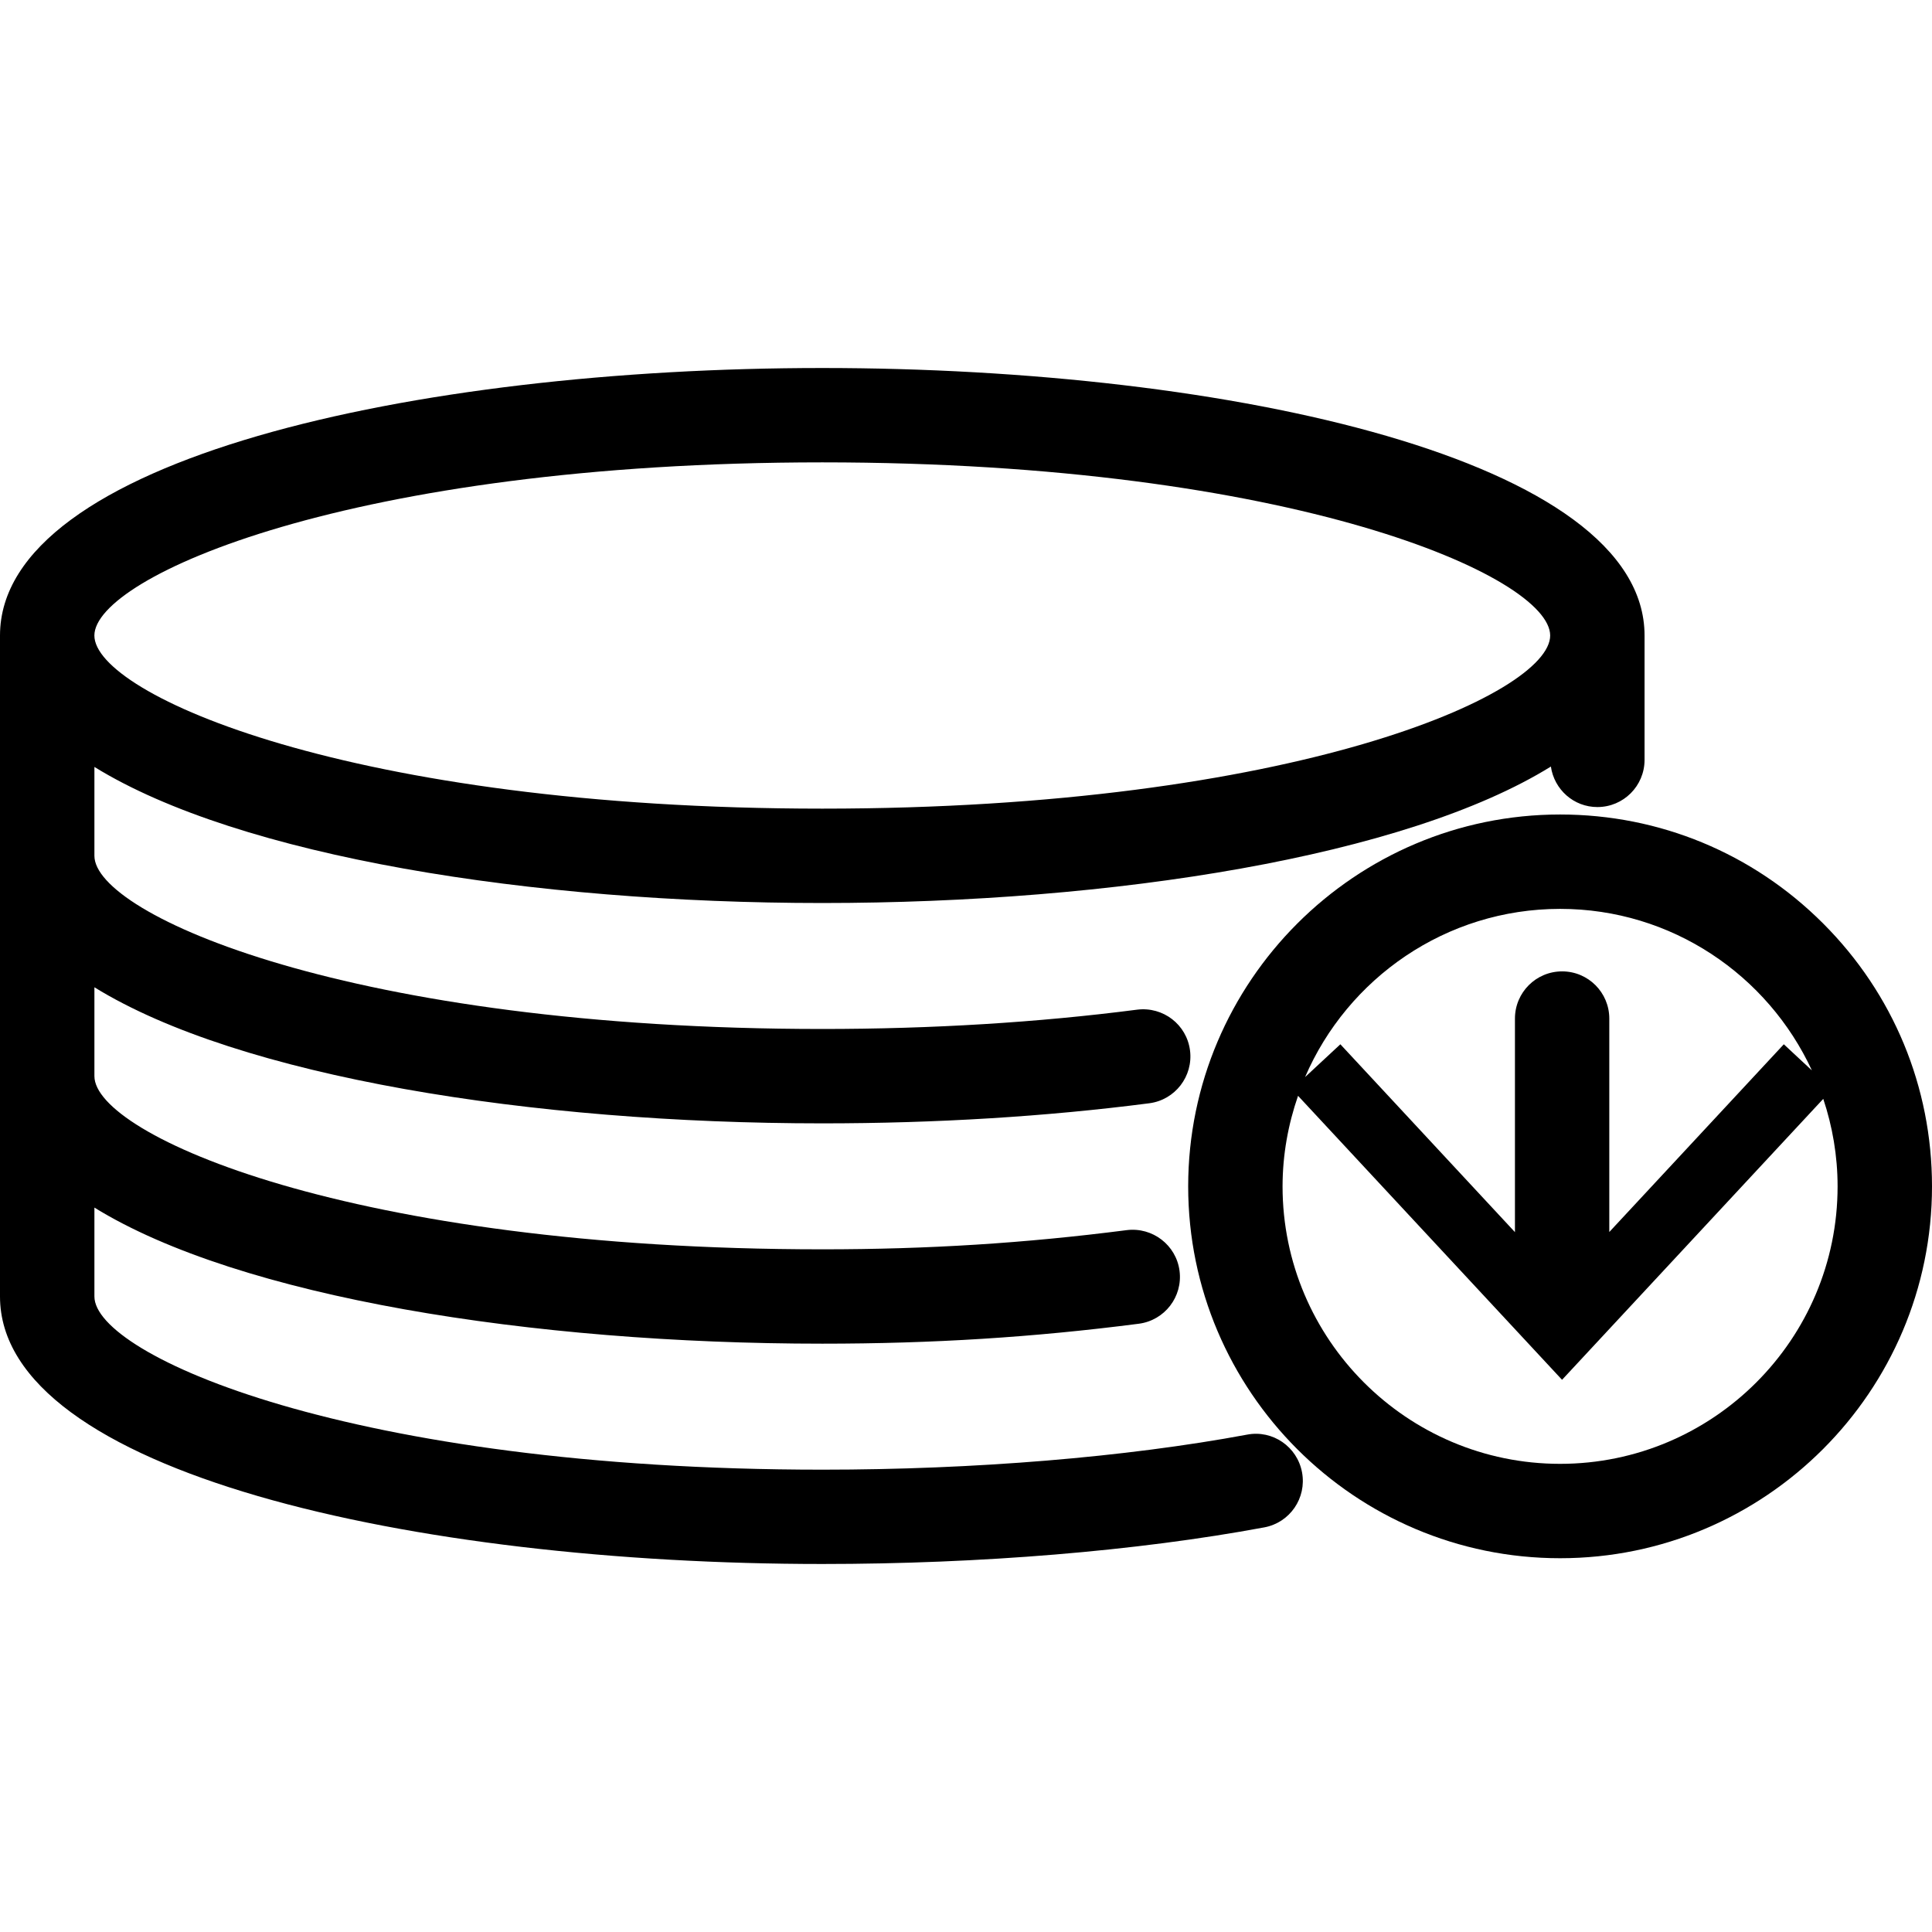 <?xml version="1.0" encoding="utf-8"?>
<!-- Generator: Adobe Illustrator 16.0.3, SVG Export Plug-In . SVG Version: 6.00 Build 0)  -->
<!DOCTYPE svg PUBLIC "-//W3C//DTD SVG 1.1//EN" "http://www.w3.org/Graphics/SVG/1.1/DTD/svg11.dtd">
<svg version="1.1" id="Layer_1" xmlns="http://www.w3.org/2000/svg" xmlns:xlink="http://www.w3.org/1999/xlink" x="0px" y="0px"
	 width="60px" height="60px" viewBox="0 0 60 60" enable-background="new 0 0 60 60" xml:space="preserve">
<g>
	<path  d="M38.728,44.554c-3.772,0.701-8.458,1.088-13.191,1.088c-14.627,0-22.605-3.553-22.605-5.378v-2.761
		c4.514,2.786,13.597,4.226,22.605,4.226c3.427,0,6.55-0.196,9.829-0.619c0.803-0.104,1.369-0.838,1.266-1.641
		c-0.104-0.803-0.841-1.366-1.641-1.266c-3.152,0.406-6.156,0.596-9.454,0.596c-14.626,0-22.605-3.553-22.605-5.378v-2.76
		c4.514,2.785,13.597,4.226,22.605,4.226c3.536,0,6.953-0.21,10.155-0.624c0.802-0.104,1.368-0.838,1.265-1.641
		s-0.835-1.366-1.641-1.266c-3.077,0.398-6.368,0.6-9.779,0.6c-14.627,0-22.605-3.552-22.605-5.377v-2.761
		c4.514,2.786,13.597,4.226,22.605,4.226c9.022,0,18.12-1.443,22.627-4.238c0.102,0.71,0.706,1.258,1.444,1.258
		c0.81,0,1.465-0.656,1.465-1.465v-3.861c0-5.454-12.847-8.309-25.536-8.309S0,14.283,0,19.737v20.526
		c0,5.454,12.847,8.308,25.536,8.308c4.907,0,9.782-0.403,13.728-1.137c0.796-0.148,1.32-0.913,1.172-1.709
		C40.288,44.931,39.526,44.4,38.728,44.554z M25.536,14.359c14.627,0,22.606,3.553,22.606,5.378c0,1.824-7.979,5.376-22.606,5.376
		S2.931,21.562,2.931,19.737C2.931,17.912,10.909,14.359,25.536,14.359z"/>
	<path  d="M56.617,28.677c-2.182-2.181-5.082-3.382-8.166-3.382c-6.367,0-11.549,5.181-11.551,11.549
		c0.002,6.367,5.182,11.548,11.549,11.548h0.002C54.818,48.392,60,43.211,60,36.844C60,33.759,58.799,30.858,56.617,28.677z
		 M48.451,28.226c3.466,0,6.452,2.06,7.819,5.017l-0.872-0.812l-5.42,5.83v-6.628c0-0.81-0.655-1.466-1.465-1.466
		s-1.465,0.656-1.465,1.466v6.632l-5.422-5.834L40.53,33.45C41.852,30.381,44.904,28.226,48.451,28.226z M48.45,45.461l-0.001,1.465
		L48.45,45.461c-4.752,0-8.618-3.866-8.619-8.617c0.001-0.985,0.175-1.93,0.481-2.812l8.199,8.819l8.112-8.725
		c0.285,0.855,0.445,1.768,0.445,2.718C57.069,41.596,53.203,45.461,48.45,45.461z"/>
</g>
</svg>
